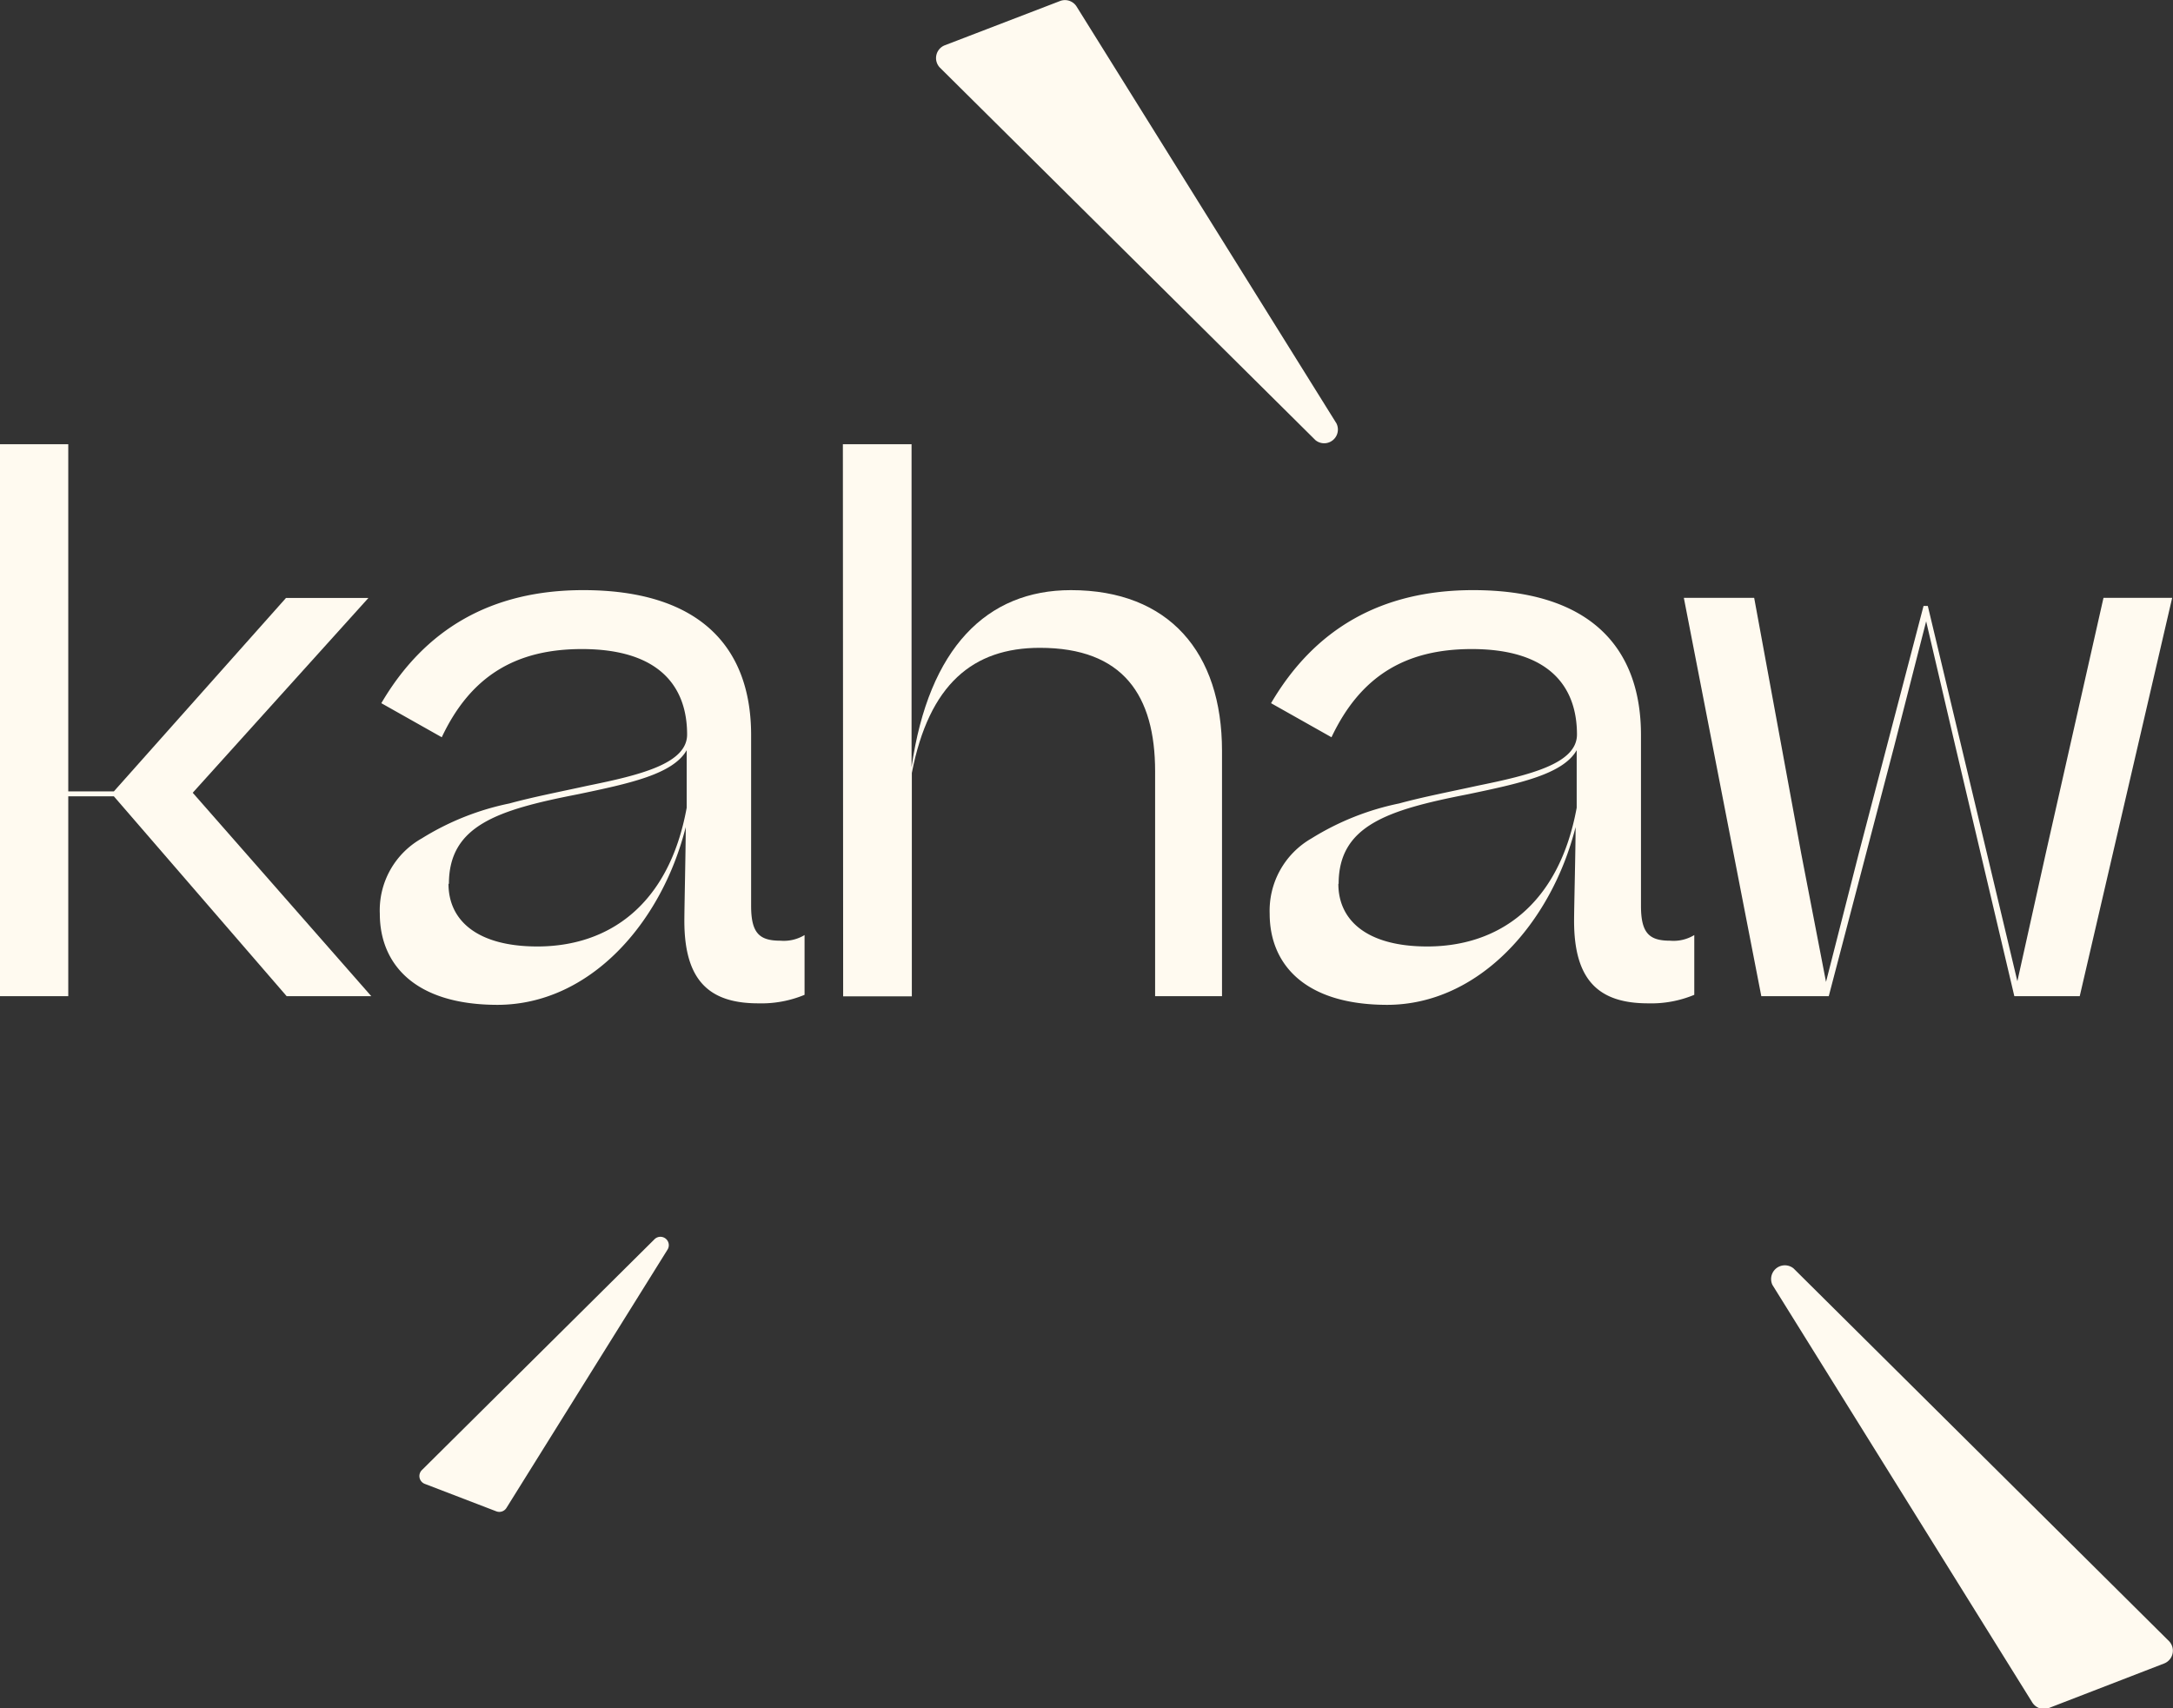 <svg id="Layer_1" data-name="Layer 1" xmlns="http://www.w3.org/2000/svg" viewBox="0 0 158.19 124.36"><rect x="0" y="0" width="158.19" height="124.36" fill="#333333" stroke="none"/><defs><style>.cls-1{fill:#fffaf0;}</style></defs><path class="cls-1" d="M229.75,422.27h3.32l12.53-14.08h6l-12.79,14.18,13,14.81h-6.16l-12.58-14.55h-3.32v14.55h-5V397h5Z" transform="translate(-224.78 -364.66)"/><path class="cls-1" d="M252.43,431.18a6,6,0,0,1,3.06-5.49,19.44,19.44,0,0,1,6.37-2.54c1.71-.47,3.83-.88,5.69-1.29,3.84-.78,7.25-1.61,7.25-3.73,0-3.47-2-6.22-7.66-6.22-4.76,0-8.08,1.92-10.2,6.42l-4.4-2.48c3.16-5.39,8-8.23,14.7-8.23,8.18,0,12.22,3.88,12.22,10.56v12.43c0,2,.62,2.53,2.13,2.53a2.93,2.93,0,0,0,1.76-.41v4.35a8.19,8.19,0,0,1-3.37.62c-3.57,0-5.38-1.66-5.38-6,0-1,.1-5.23.1-6.83-1.76,7-7,12.94-13.72,12.94C254.92,437.8,252.43,434.8,252.43,431.18Zm5-2.18c0,2.69,2.12,4.56,6.47,4.56,5.18,0,9.58-3,10.87-10.1v-4.19c-1,1.76-4.19,2.43-7.92,3.21C261,423.62,257.46,424.76,257.46,429Z" transform="translate(-224.78 -364.66)"/><path class="cls-1" d="M286.14,397h5v23.51c1.25-8.7,5.49-12.89,11.6-12.89,7.15,0,11,4.55,11,11.7v17.86h-4.87V420.82c0-5.54-2.33-9-8.39-9-4.86,0-8.07,2.64-9.32,9.11v16.26h-5Z" transform="translate(-224.78 -364.66)"/><path class="cls-1" d="M317.21,431.18a6.06,6.06,0,0,1,3.05-5.49,19.44,19.44,0,0,1,6.37-2.54c1.71-.47,3.84-.88,5.7-1.29,3.83-.78,7.25-1.61,7.25-3.73,0-3.47-2-6.22-7.66-6.22-4.77,0-8.08,1.92-10.21,6.42l-4.4-2.48c3.16-5.39,8-8.23,14.71-8.23,8.18,0,12.22,3.88,12.22,10.56v12.43c0,2,.62,2.53,2.12,2.53a2.91,2.91,0,0,0,1.76-.41v4.35a8.14,8.14,0,0,1-3.36.62c-3.58,0-5.39-1.66-5.39-6,0-1,.11-5.23.11-6.83-1.77,7-7.05,12.94-13.73,12.94C319.7,437.8,317.21,434.8,317.21,431.18Zm5-2.18c0,2.69,2.12,4.56,6.47,4.56,5.18,0,9.58-3,10.88-10.1v-4.19c-1,1.76-4.2,2.43-7.92,3.21C325.8,423.62,322.23,424.76,322.23,429Z" transform="translate(-224.78 -364.66)"/><path class="cls-1" d="M357.91,437.18H353l-5.64-29h5.12l3.42,18.59,1.81,9.37,2.39-9.37,4.71-18h.31l4.3,18,2.22,9.32,2.07-9.32,4.2-18.59h5l-6.73,29h-4.76L367.13,419,365,409.89,362.67,419Z" transform="translate(-224.78 -364.66)"/><path class="cls-1" d="M320.54,396.7,293.2,369.58a1,1,0,0,1,.35-1.62l8.41-3.23a1,1,0,0,1,1.19.4l18.92,30.35A1,1,0,0,1,320.54,396.7Z" transform="translate(-224.78 -364.66)"/><path class="cls-1" d="M355.35,457l27.33,27.13a1,1,0,0,1-.34,1.62L373.93,489a1,1,0,0,1-1.2-.4L353.81,458.2A1,1,0,0,1,355.35,457Z" transform="translate(-224.78 -364.66)"/><path class="cls-1" d="M272.43,454.87l-16.94,16.81a.61.61,0,0,0,.21,1l5.21,2a.61.61,0,0,0,.74-.25l11.73-18.81A.61.61,0,0,0,272.43,454.87Z" transform="translate(-224.78 -364.66)"/></svg>